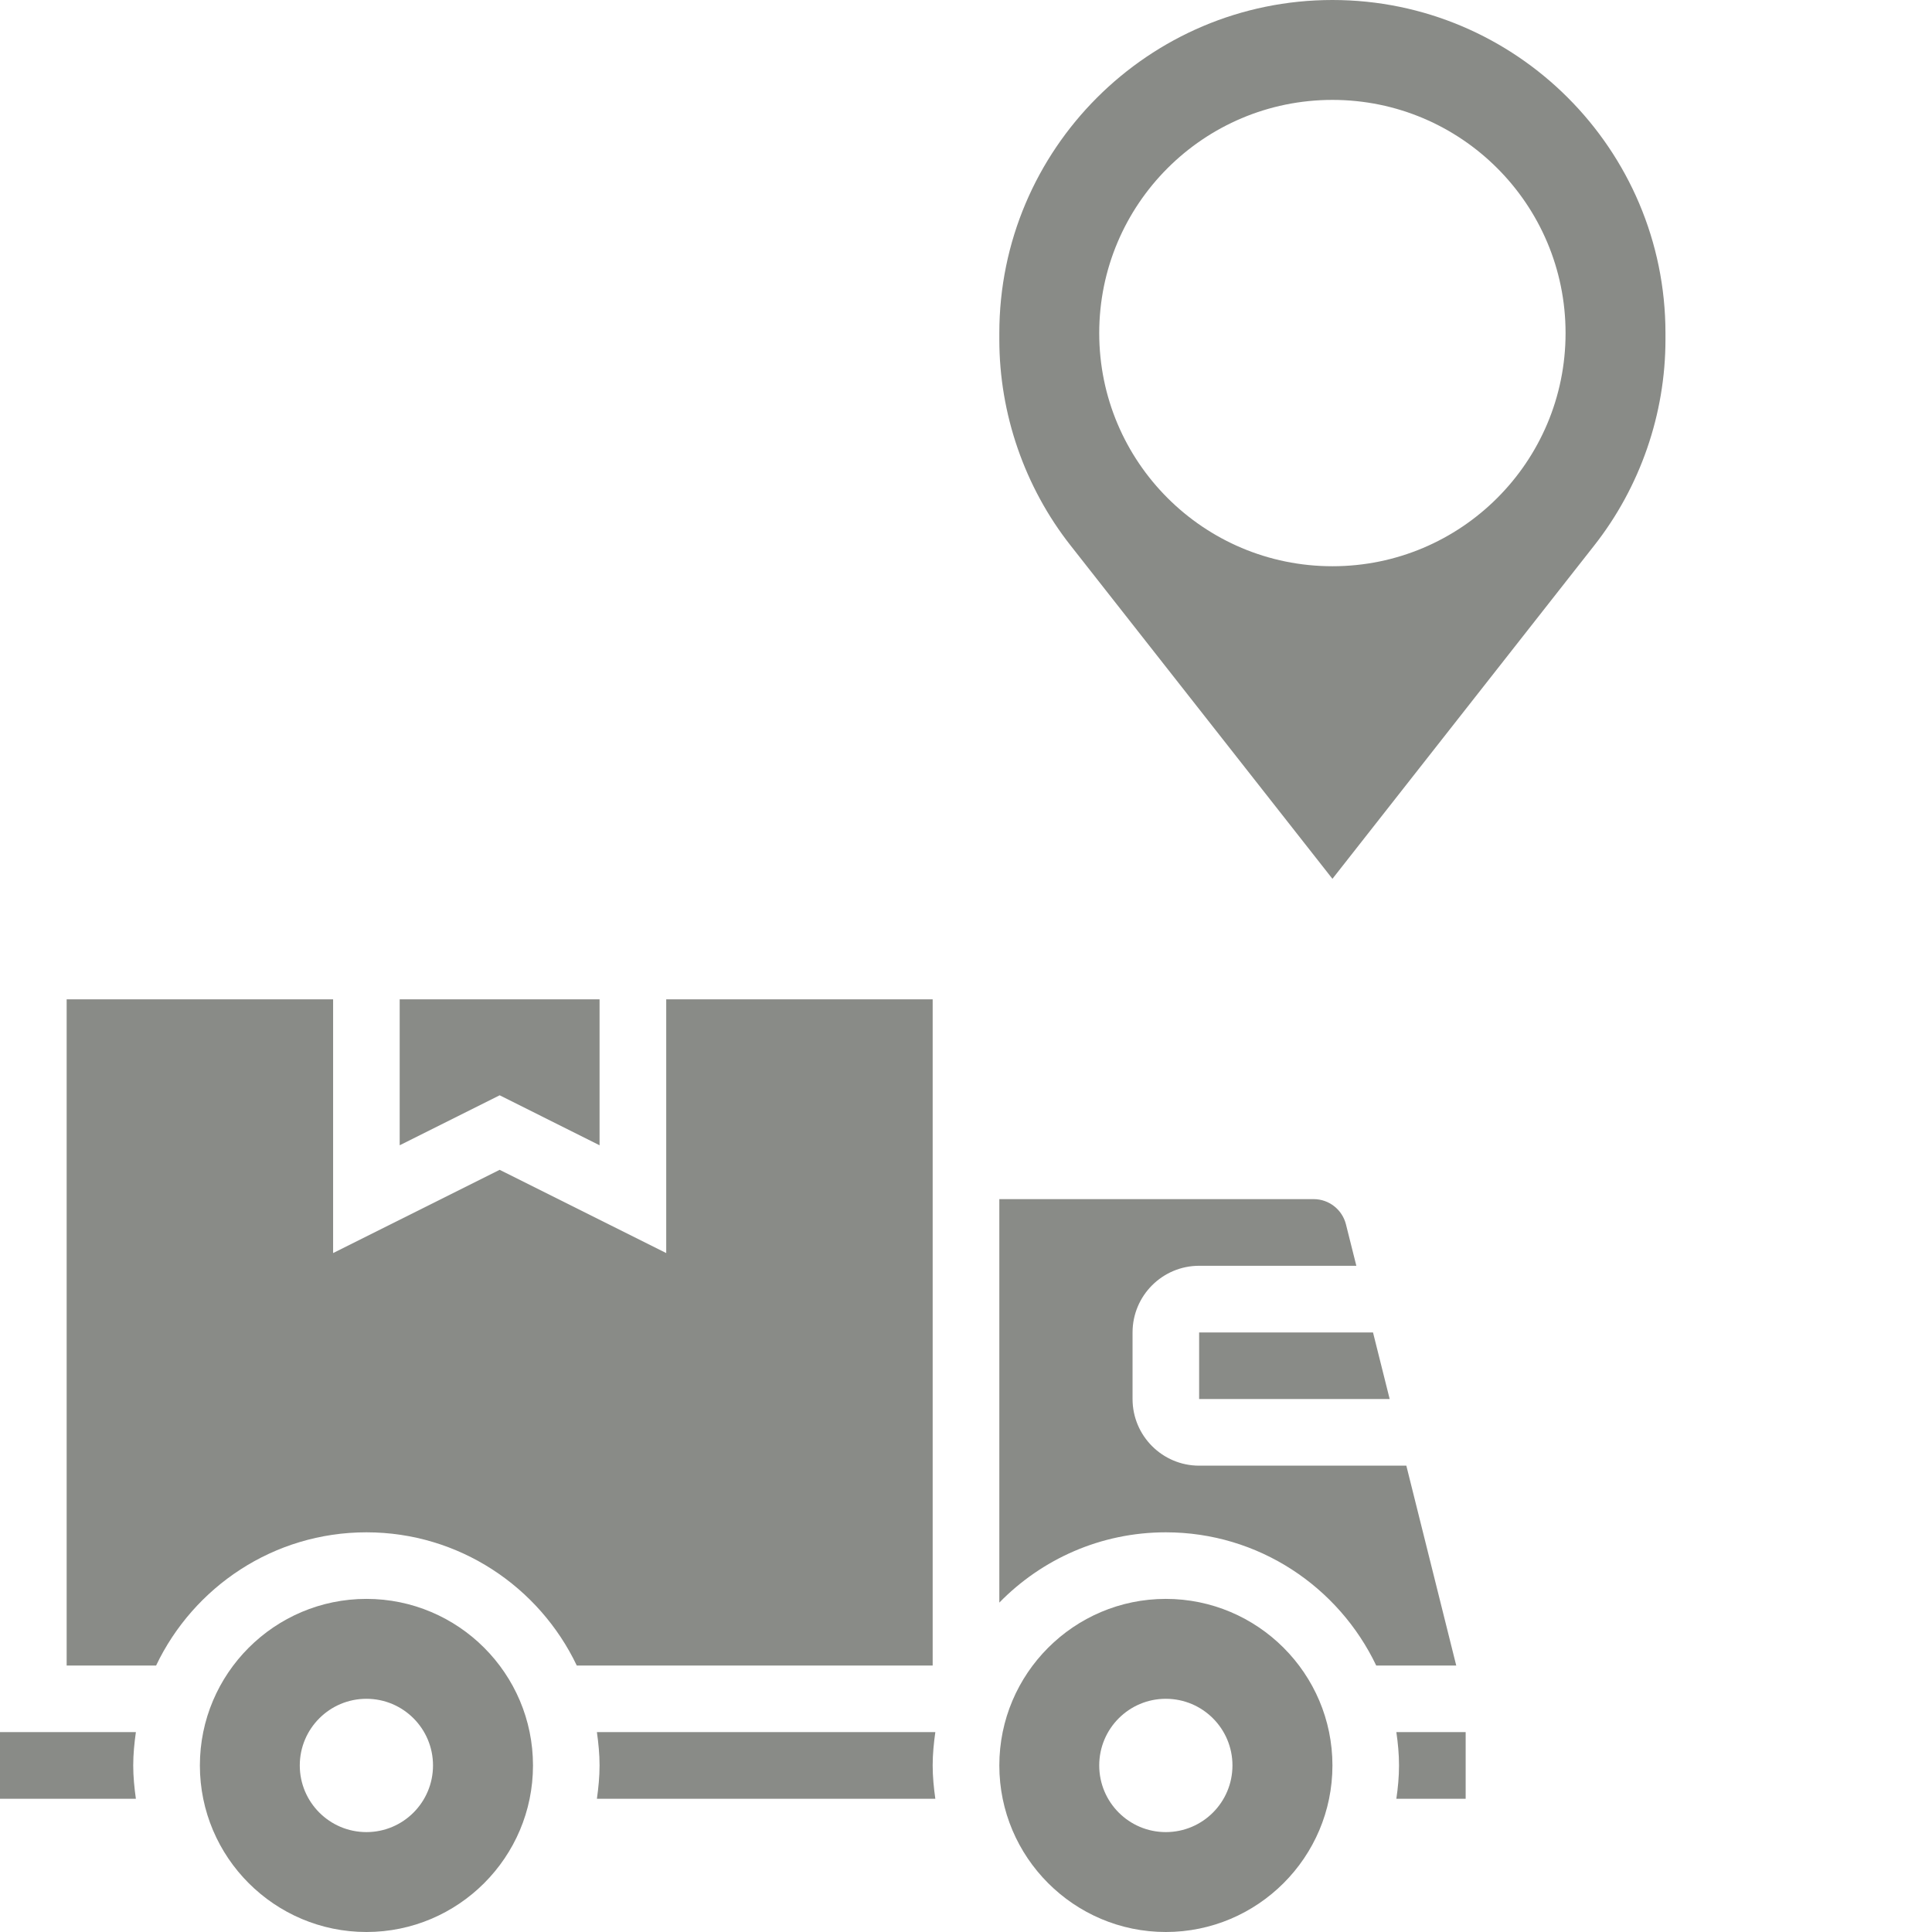 <svg width="24" height="24" viewBox="0 0 24 24" fill="none" xmlns="http://www.w3.org/2000/svg">
<g clip-path="url(#clip0_2385_2999)">
<path d="M11.586 12.414H8.276V15.566L6.207 14.532L4.138 15.566V12.414H0.828V20.69H1.939C2.405 19.713 3.399 19.035 4.552 19.035C5.704 19.035 6.699 19.713 7.165 20.69H11.586V12.414Z" fill="#898B87"/>
<path d="M7.415 21.517C7.434 21.653 7.448 21.79 7.448 21.931C7.448 22.072 7.434 22.209 7.415 22.345H11.619C11.6 22.209 11.586 22.072 11.586 21.931C11.586 21.79 11.6 21.653 11.619 21.517H7.415Z" fill="#898B87"/>
<path d="M17.47 18.207H14.896C14.44 18.207 14.069 17.836 14.069 17.379V16.552C14.069 16.095 14.44 15.724 14.896 15.724H16.849L16.72 15.21C16.674 15.026 16.509 14.896 16.319 14.896H12.414V19.908C12.94 19.37 13.672 19.035 14.482 19.035C15.635 19.035 16.63 19.713 17.096 20.69H18.09L17.47 18.207Z" fill="#898B87"/>
<path d="M0 21.517V22.345H1.688C1.669 22.209 1.655 22.072 1.655 21.931C1.655 21.79 1.669 21.653 1.688 21.517H0Z" fill="#898B87"/>
<path d="M4.552 19.862C3.411 19.862 2.483 20.79 2.483 21.931C2.483 23.072 3.411 24 4.552 24C5.693 24 6.621 23.072 6.621 21.931C6.621 20.79 5.693 19.862 4.552 19.862ZM4.552 22.759C4.095 22.759 3.724 22.388 3.724 21.931C3.724 21.474 4.095 21.103 4.552 21.103C5.009 21.103 5.379 21.474 5.379 21.931C5.379 22.388 5.009 22.759 4.552 22.759Z" fill="#898B87"/>
<path d="M4.965 14.227L6.207 13.606L7.448 14.227V12.414H4.965V14.227Z" fill="#898B87"/>
<path d="M14.482 19.862C13.342 19.862 12.414 20.79 12.414 21.931C12.414 23.072 13.342 24 14.482 24C15.623 24 16.552 23.072 16.552 21.931C16.552 20.79 15.623 19.862 14.482 19.862ZM14.482 22.759C14.025 22.759 13.655 22.388 13.655 21.931C13.655 21.474 14.025 21.103 14.482 21.103C14.94 21.103 15.31 21.474 15.31 21.931C15.31 22.388 14.94 22.759 14.482 22.759Z" fill="#898B87"/>
<path d="M14.896 17.379H17.263L17.056 16.552H14.896V17.379Z" fill="#898B87"/>
<path d="M17.379 21.931C17.379 22.072 17.366 22.209 17.346 22.345H18.207V21.517H17.346C17.366 21.653 17.379 21.79 17.379 21.931Z" fill="#898B87"/>
<path d="M16.552 10.917L19.805 6.775C20.375 6.05 20.689 5.142 20.689 4.219V4.138C20.689 1.856 18.833 0 16.552 0C14.27 0 12.414 1.856 12.414 4.138V4.219C12.414 5.141 12.728 6.05 13.298 6.775L16.552 10.917ZM16.552 1.241C18.151 1.241 19.448 2.538 19.448 4.138C19.448 5.738 18.151 7.034 16.552 7.034C14.952 7.034 13.655 5.738 13.655 4.138C13.655 2.538 14.952 1.241 16.552 1.241Z" fill="#898B87"/>
</g>
<defs>
<clipPath id="clip0_2385_2999">
<rect width="24" height="24" fill="white"/>
</clipPath>
</defs>
</svg>
